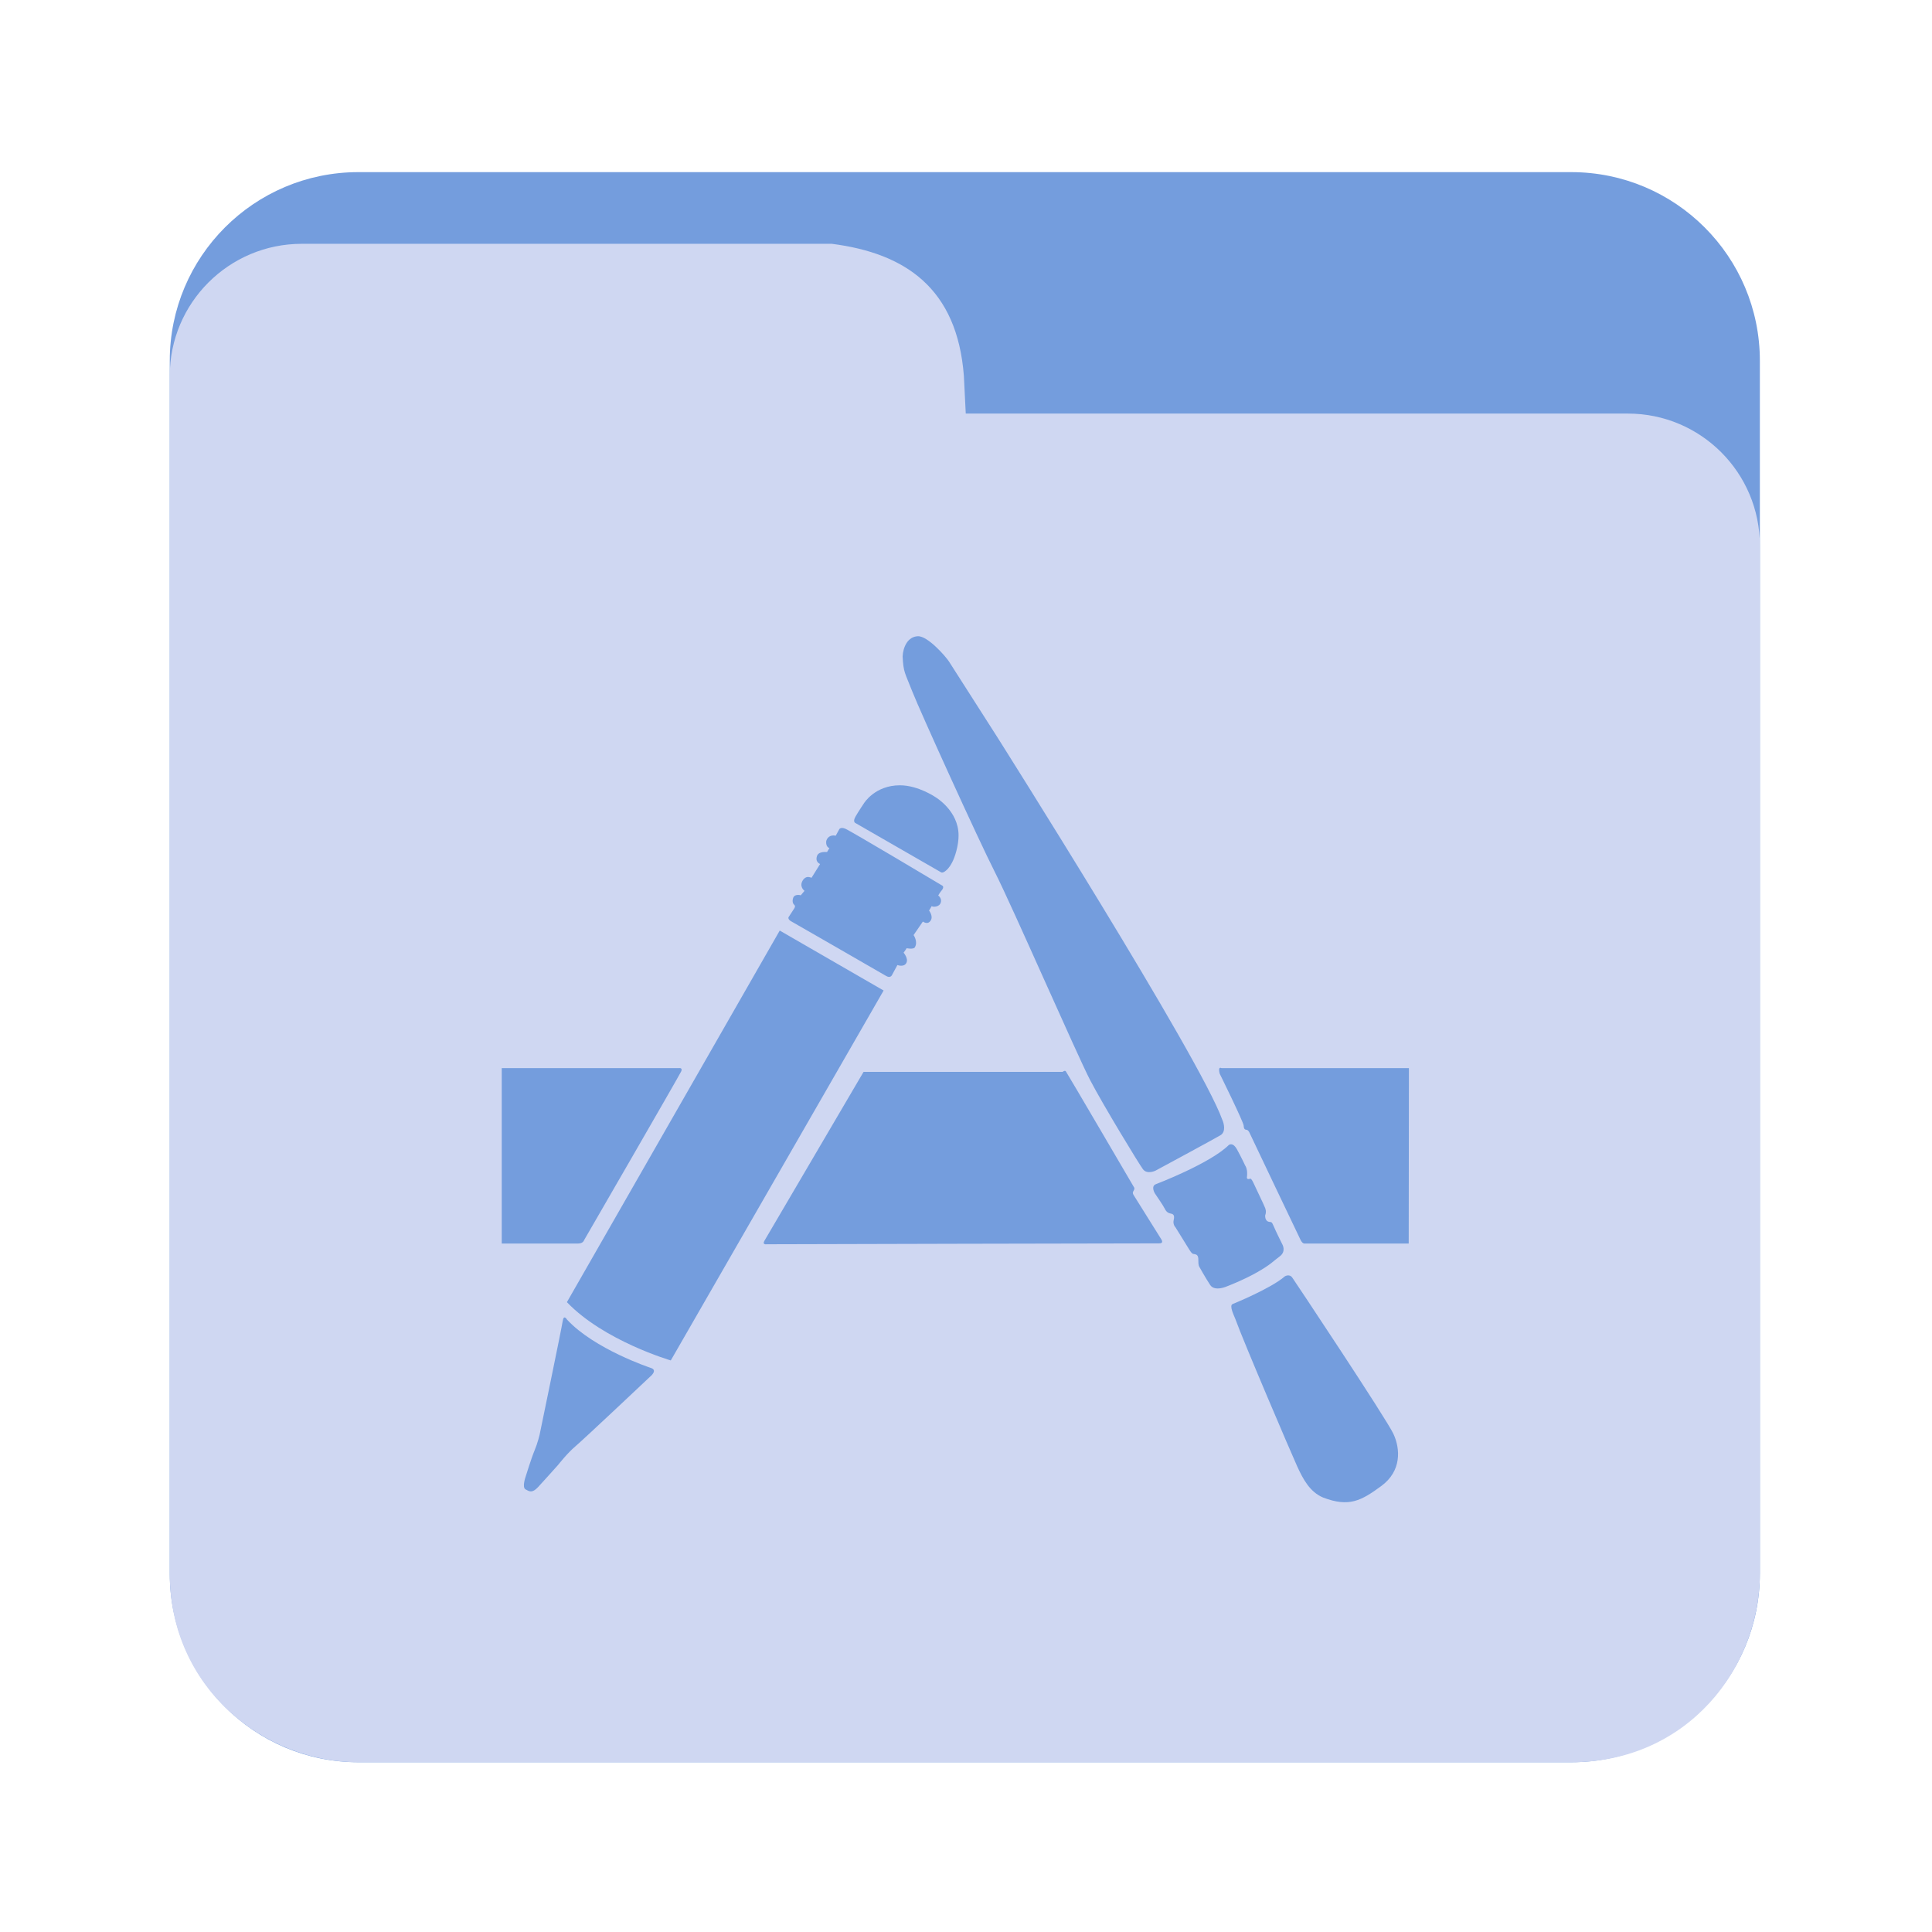 <?xml version="1.0" encoding="UTF-8" standalone="no"?>
<svg
   xmlns:dc="http://purl.org/dc/elements/1.1/"
   xmlns:cc="http://creativecommons.org/ns#"
   xmlns:rdf="http://www.w3.org/1999/02/22-rdf-syntax-ns#"
   xmlns:svg="http://www.w3.org/2000/svg"
   xmlns="http://www.w3.org/2000/svg"
   viewBox="0 0 1365.333 1365.333"
   height="1365.333"
   width="1365.333"
   xml:space="preserve"
   id="svg5111"
   version="1.1"><defs
     id="defs5115"><clipPath
       id="clipPath5127"
       clipPathUnits="userSpaceOnUse"><path
         id="path5125"
         d="M 0,1024 H 1024 V 0 H 0 Z" /></clipPath></defs><g
     transform="matrix(1.333,0,0,-1.333,0,1365.333)"
     id="g5119"><g
       id="g5121"><g
         clip-path="url(#clipPath5127)"
         id="g5123"><g
           transform="translate(933,190)"
           id="g5129"><path
             id="path5131"
             style="fill:#749ddd;fill-opacity:1;fill-rule:nonzero;stroke:none"
             d="m 0,0 c 0,-55.229 -44.772,-100 -100,-100 h -643 c -55.229,0 -100,44.771 -100,100 v 643 c 0,55.229 44.771,100 100,100 h 643 C -44.772,743 0,698.229 0,643 Z" /></g><g
           transform="translate(746.832,365)"
           id="g5133"><path
             id="path5135"
             style="fill:#cfd7f2;fill-opacity:1;fill-rule:nonzero;stroke:none"
             d="m 0,0 h -55.408 c 0,0 -0.951,0.016 -1.847,1.751 -0.895,1.735 -27.255,57.206 -27.255,57.206 0,0 -0.598,1.244 -1.418,1.32 -0.82,0.075 -1.493,0.287 -1.567,2.226 -0.075,1.94 -12.687,27.486 -12.687,27.486 0,0 -1.193,4.011 0.896,3.011 H 0.112 Z m -14.513,-128.544 c -10.746,-7.909 -17.163,-11.342 -30.894,-6.118 -7.014,2.983 -10.596,9.7 -13.73,16.565 -3.134,6.865 -28.508,66.191 -32.761,78.056 -0.598,1.641 -3.427,7.125 -1.456,7.947 0,0 20.335,8.246 27.648,14.664 0,0 2.537,1.641 4.104,-0.821 0.821,-1.12 49.774,-74.622 53.505,-82.681 3.732,-8.06 4.33,-19.702 -6.416,-27.612 m -90.744,106.565 c -2.463,3.73 -5.746,9.627 -5.746,9.627 0,0 -0.598,0.673 -0.523,3.508 0.074,2.836 -1.045,2.985 -1.941,3.209 -0.895,0.224 -1.195,-0.297 -2.986,2.613 -1.791,2.91 -7.164,11.567 -7.164,11.567 0,0 -1.566,1.493 -0.97,3.955 0.597,2.463 -0.224,3.134 -1.493,3.358 -1.268,0.224 -2.387,0.822 -3.208,2.538 -0.821,1.716 -5.299,8.208 -5.299,8.208 0,0 -2.26,3.744 0.524,4.844 0,0 28.656,10.895 38.655,20.745 0,0 2.054,1.903 4.405,-2.35 2.351,-4.254 4.329,-8.545 4.329,-8.545 0,0 1.493,-1.865 0.895,-6.343 0,0 -0.149,-1.119 1.567,-0.671 0,0 0.522,0.97 2.09,-2.537 1.567,-3.508 5.148,-10.671 6.043,-12.984 0.299,-0.97 0.672,-1.94 0,-3.805 0,0 -0.372,-3.208 2.315,-3.506 0.895,-0.15 1.119,0.298 2.239,-2.389 1.119,-2.686 4.476,-9.402 4.476,-9.402 0,0 2.314,-3.806 -1.343,-6.492 -3.657,-2.687 -4.553,-4.18 -11.866,-8.358 -7.313,-4.178 -15.969,-7.462 -15.969,-7.462 0,0 -6.568,-3.059 -9.03,0.672 m -27.087,22.055 c -2.836,0.074 -207.976,-0.471 -207.976,-0.471 0,0 -2.57,-0.432 -1.27,1.809 L -289.015,91 h 105.554 c 0,0 1.119,0.969 1.679,0.297 0.56,-0.671 36.043,-61.303 36.043,-61.303 0,0 0.672,-0.729 0,-1.811 -0.672,-1.081 -0.671,-1.594 -0.074,-2.527 0.596,-0.933 14.588,-23.334 14.588,-23.334 0,0 1.717,-2.321 -1.119,-2.246 m -313.94,-31.162 112.831,197.005 55.071,-31.79 -112.83,-196.109 c 0,0 -35.371,10.298 -55.072,30.894 m 44.103,-39.513 c 0,0 -35.484,-33.469 -39.625,-36.939 -4.142,-3.47 -9.067,-9.738 -9.067,-9.738 0,0 -7.499,-8.433 -10.708,-11.867 -3.209,-3.433 -4.703,-2.236 -6.642,-1.192 -1.94,1.045 0,6.567 0,6.567 0,0 3.134,10.148 4.776,14.028 1.642,3.881 2.686,8.359 2.686,8.359 0,0 11.679,56.415 12.239,60.221 0.559,3.806 2.238,0.895 2.238,0.895 14.552,-15.783 44.418,-25.662 44.418,-25.662 4.051,-1.202 -0.315,-4.672 -0.315,-4.672 M -480.832,93 h 94.098 c 0,0 1.938,0.268 1.043,-1.747 -0.896,-2.015 -51.526,-89.542 -51.526,-89.542 0,0 -0.448,-1.711 -3.134,-1.711 h -40.481 z m 152.005,79.934 3.06,4.701 c 0,0 0.895,1.194 0,1.94 -0.896,0.746 -1.119,2.313 -0.448,3.955 0.672,1.642 3.433,1.343 3.88,1.045 l 2.015,2.388 c 0,0 -3.284,2.386 -0.597,6.043 1.268,1.417 2.387,1.642 4.328,0.895 l 4.551,7.313 c 0,0 -2.91,0.97 -1.567,4.477 0.523,1.269 2.239,2.09 5.224,1.866 l 1.269,2.089 c 0,0 -1.941,0.448 -1.717,3.508 0.299,1.716 1.866,3.731 5.075,3.059 l 1.79,3.283 c 0,0 0.523,1.493 3.209,0.448 2.687,-1.045 51.64,-30.296 51.64,-30.296 0,0 1.044,-0.746 -0.672,-2.686 -0.97,-1.194 -1.642,-2.463 -1.642,-2.463 0,0 2.612,-1.791 0.97,-4.552 -1.044,-1.567 -4.029,-1.641 -4.402,-1.045 l -1.418,-2.388 c 0,0 2.313,-2.91 0.895,-5.223 -1.418,-2.314 -3.507,-1.045 -4.179,-0.597 l -4.925,-7.164 c 0,0 2.463,-3.507 0.672,-6.492 -0.746,-1.269 -4.627,-0.448 -4.403,-0.448 0.224,0 -1.567,-2.388 -1.567,-2.388 0,0 2.761,-3.209 1.418,-5.522 -0.671,-1.343 -2.537,-1.791 -4.701,-1.045 l -2.91,-5.372 c 0,0 -0.821,-1.791 -3.135,-0.373 -2.313,1.418 -50.445,29.028 -50.445,29.028 0,0 -1.529,0.822 -1.268,2.016 m 35.558,53.43 c 1.679,2.91 4.478,7.051 4.478,7.051 0,0 5.783,9.515 19.028,9.515 9.853,0 19.029,-6.38 19.029,-6.38 0,0 12.089,-7.164 12.089,-20.149 0.056,-5.26 -1.939,-11.678 -3.433,-14.383 -1.455,-2.855 -2.947,-4.03 -2.947,-4.03 0,0 -1.794,-1.817 -2.91,-1.175 l -45.334,26.081 c 0,0 -1.679,0.559 0,3.47 m 33.021,95.592 c 5.373,0.224 15.001,-11.024 16.491,-13.355 l 25.372,-39.702 c 0,0 107.906,-170.589 119.547,-203.274 0.895,-1.902 2.015,-6.38 -0.896,-8.171 -2.91,-1.791 -34.476,-18.805 -34.476,-18.805 0,0 -4.477,-2.239 -6.716,0.784 -2.238,3.022 -21.043,33.953 -27.909,47.087 -6.866,13.133 -41.49,92.556 -50.445,110.156 -8.955,17.599 -39.849,85.655 -43.878,95.953 -4.03,10.298 -4.702,10.074 -5.149,18.581 0.223,4.925 2.686,10.522 8.059,10.746 M 116.168,440 h -351 l -1,20 c -3.569,46.416 -30.976,64.992 -70,70 h -281 c -38.66,0 -70,-31.34 -70,-70 v -635 c 0,-60.542 49.874,-100 100,-100 h 643 c 61.875,0 100,50.25 100,100 v 545 c 0,38.66 -31.34,70 -70,70" /></g></g></g></g></svg>